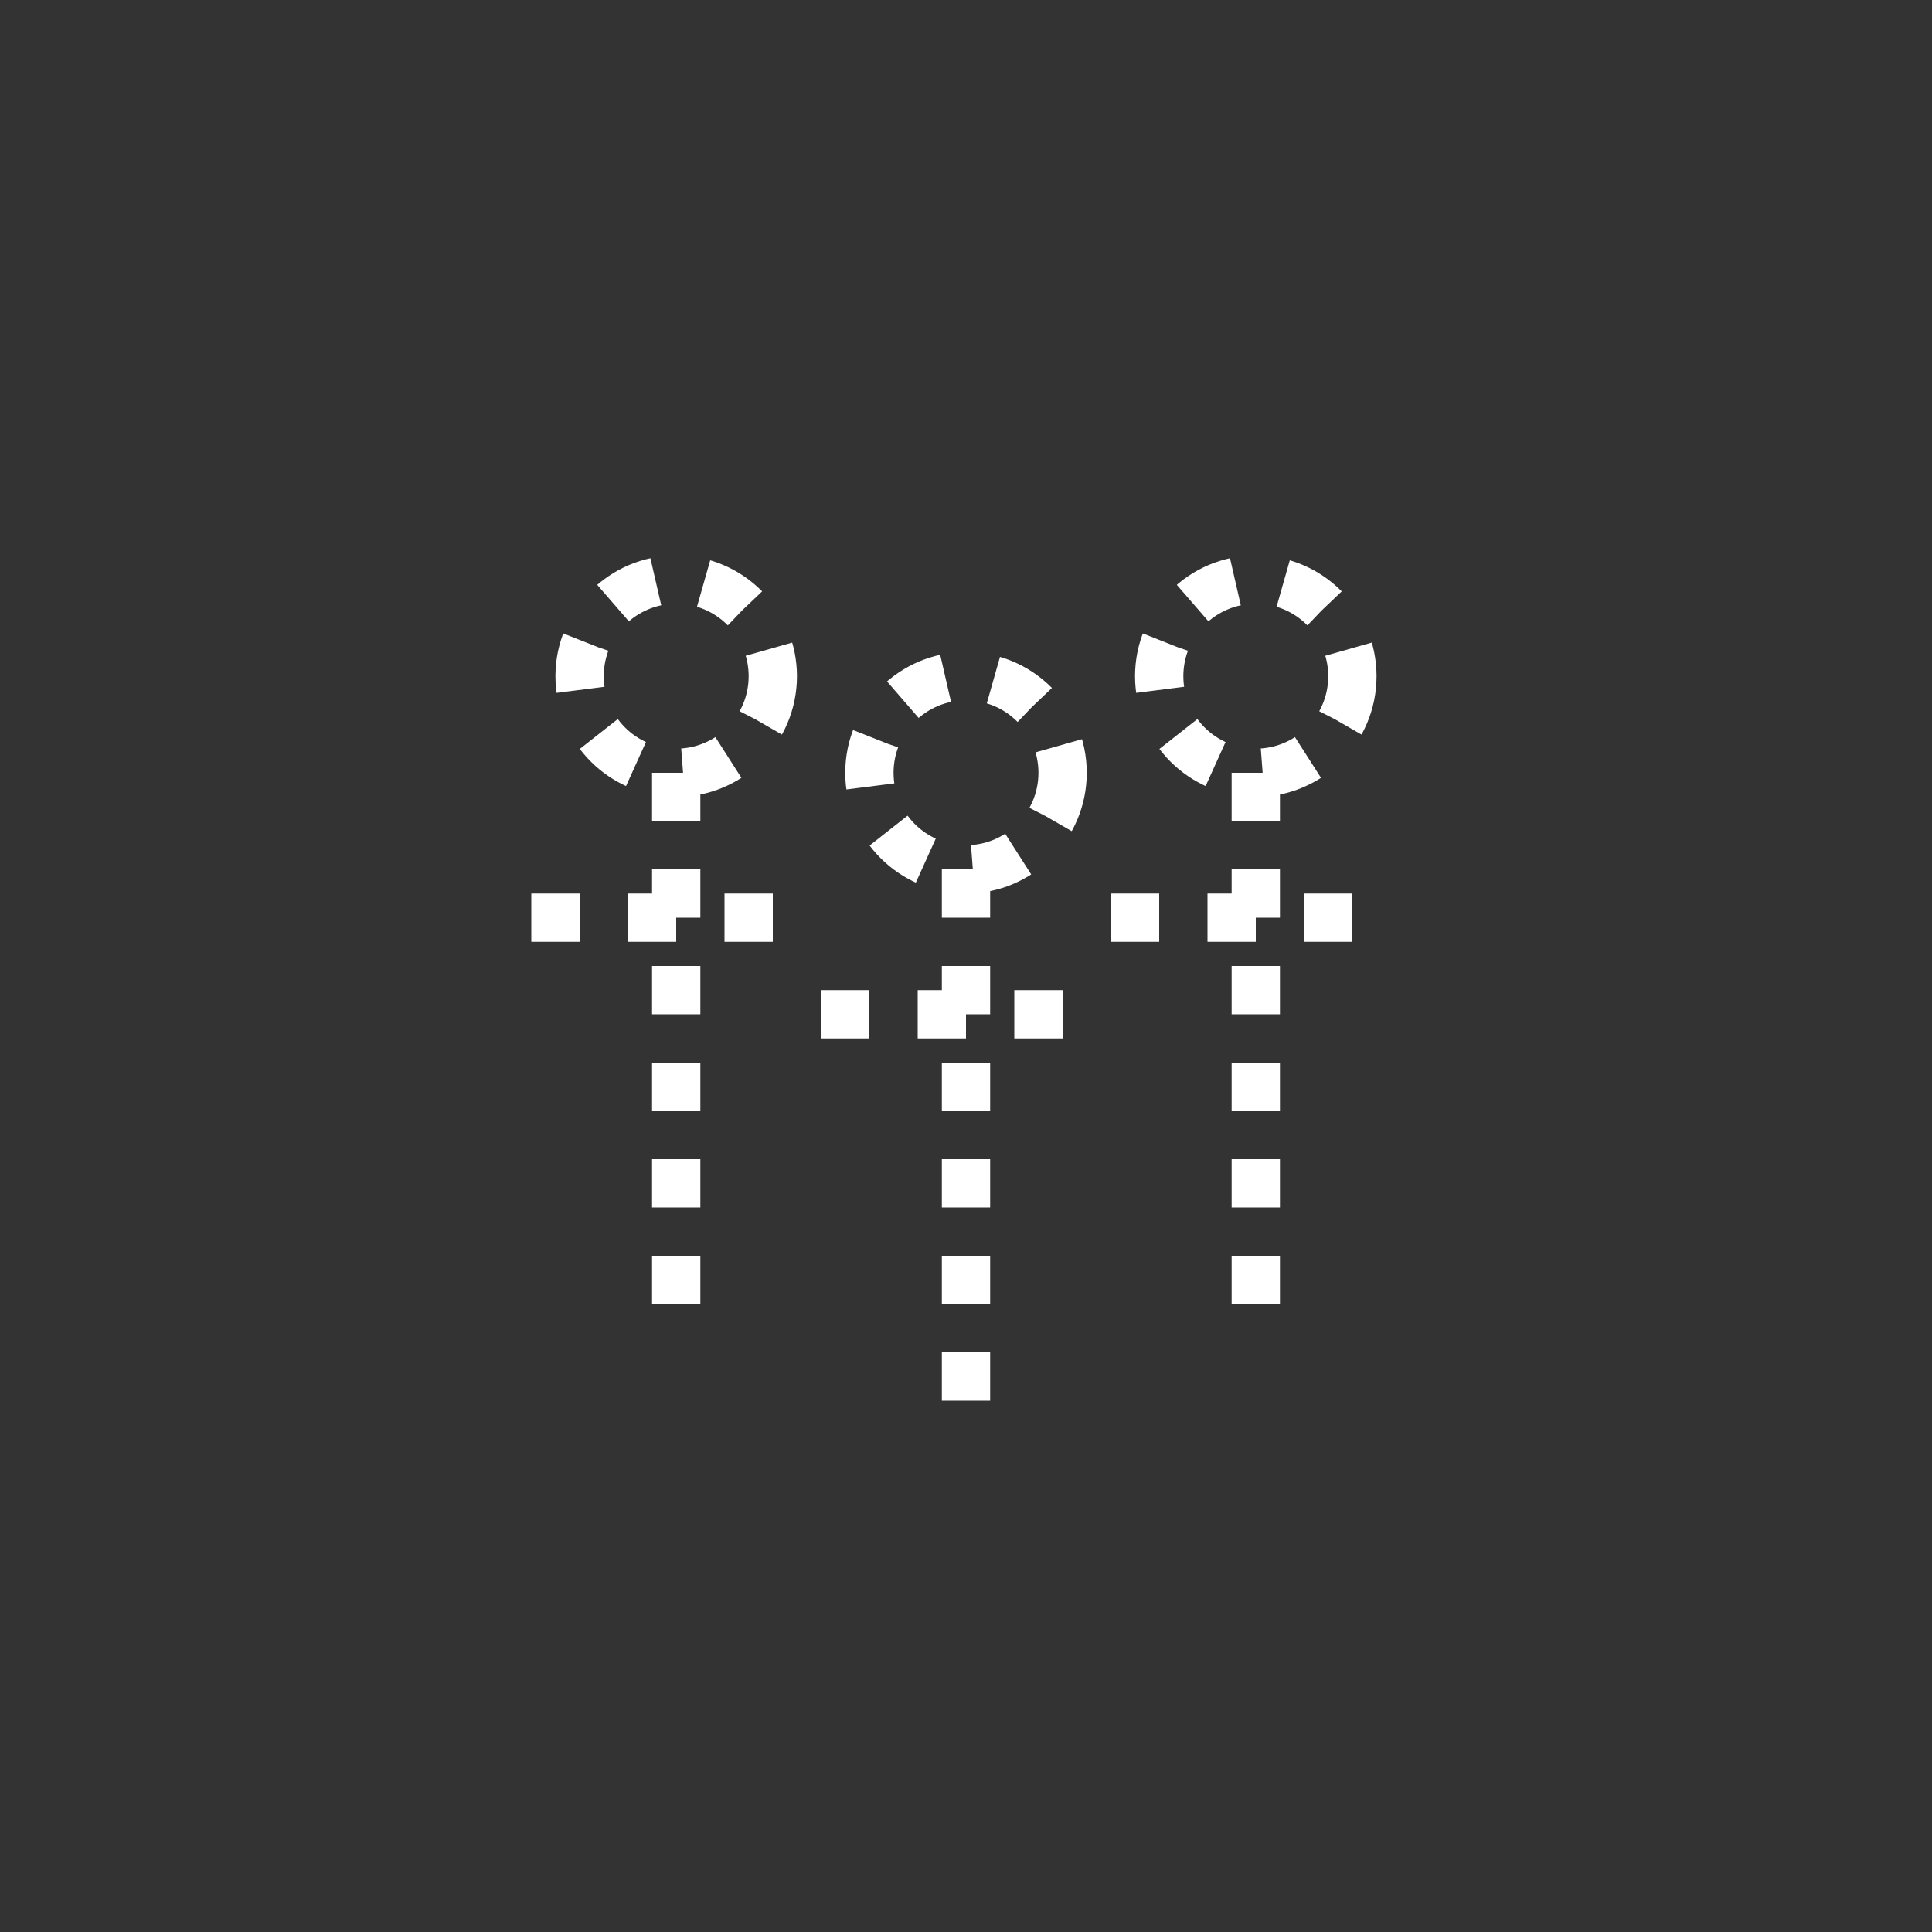 <svg xmlns:xlink="http://www.w3.org/1999/xlink" width="400" height="400" viewBox="0 0 400 400"><rect x="0" y="0" width="400" height="400" fill="#333333" stroke="none"/><ellipse cx="200" cy="160" rx="20" ry="20" style="fill:none;stroke:#fff;stroke-width:10;stroke-dasharray:10"/><line style="stroke:#fff;stroke-width:10;stroke-dasharray:10" x1="200" x2="200" y1="180" y2="300"/><line style="stroke:#fff;stroke-width:10;stroke-dasharray:10" x1="170" x2="230" y1="210" y2="210"/><g transform="translate(-60 -20)"><ellipse cx="200" cy="160" rx="20" ry="20" style="fill:none;stroke:#fff;stroke-width:10;stroke-dasharray:10"/><line style="stroke:#fff;stroke-width:10;stroke-dasharray:10" x1="200" x2="200" y1="180" y2="300"/><line style="stroke:#fff;stroke-width:10;stroke-dasharray:10" x1="170" x2="230" y1="210" y2="210"/></g><g transform="translate(60 -20)"><ellipse cx="200" cy="160" rx="20" ry="20" style="fill:none;stroke:#fff;stroke-width:10;stroke-dasharray:10"/><line style="stroke:#fff;stroke-width:10;stroke-dasharray:10" x1="200" x2="200" y1="180" y2="300"/><line style="stroke:#fff;stroke-width:10;stroke-dasharray:10" x1="170" x2="230" y1="210" y2="210"/></g></svg>